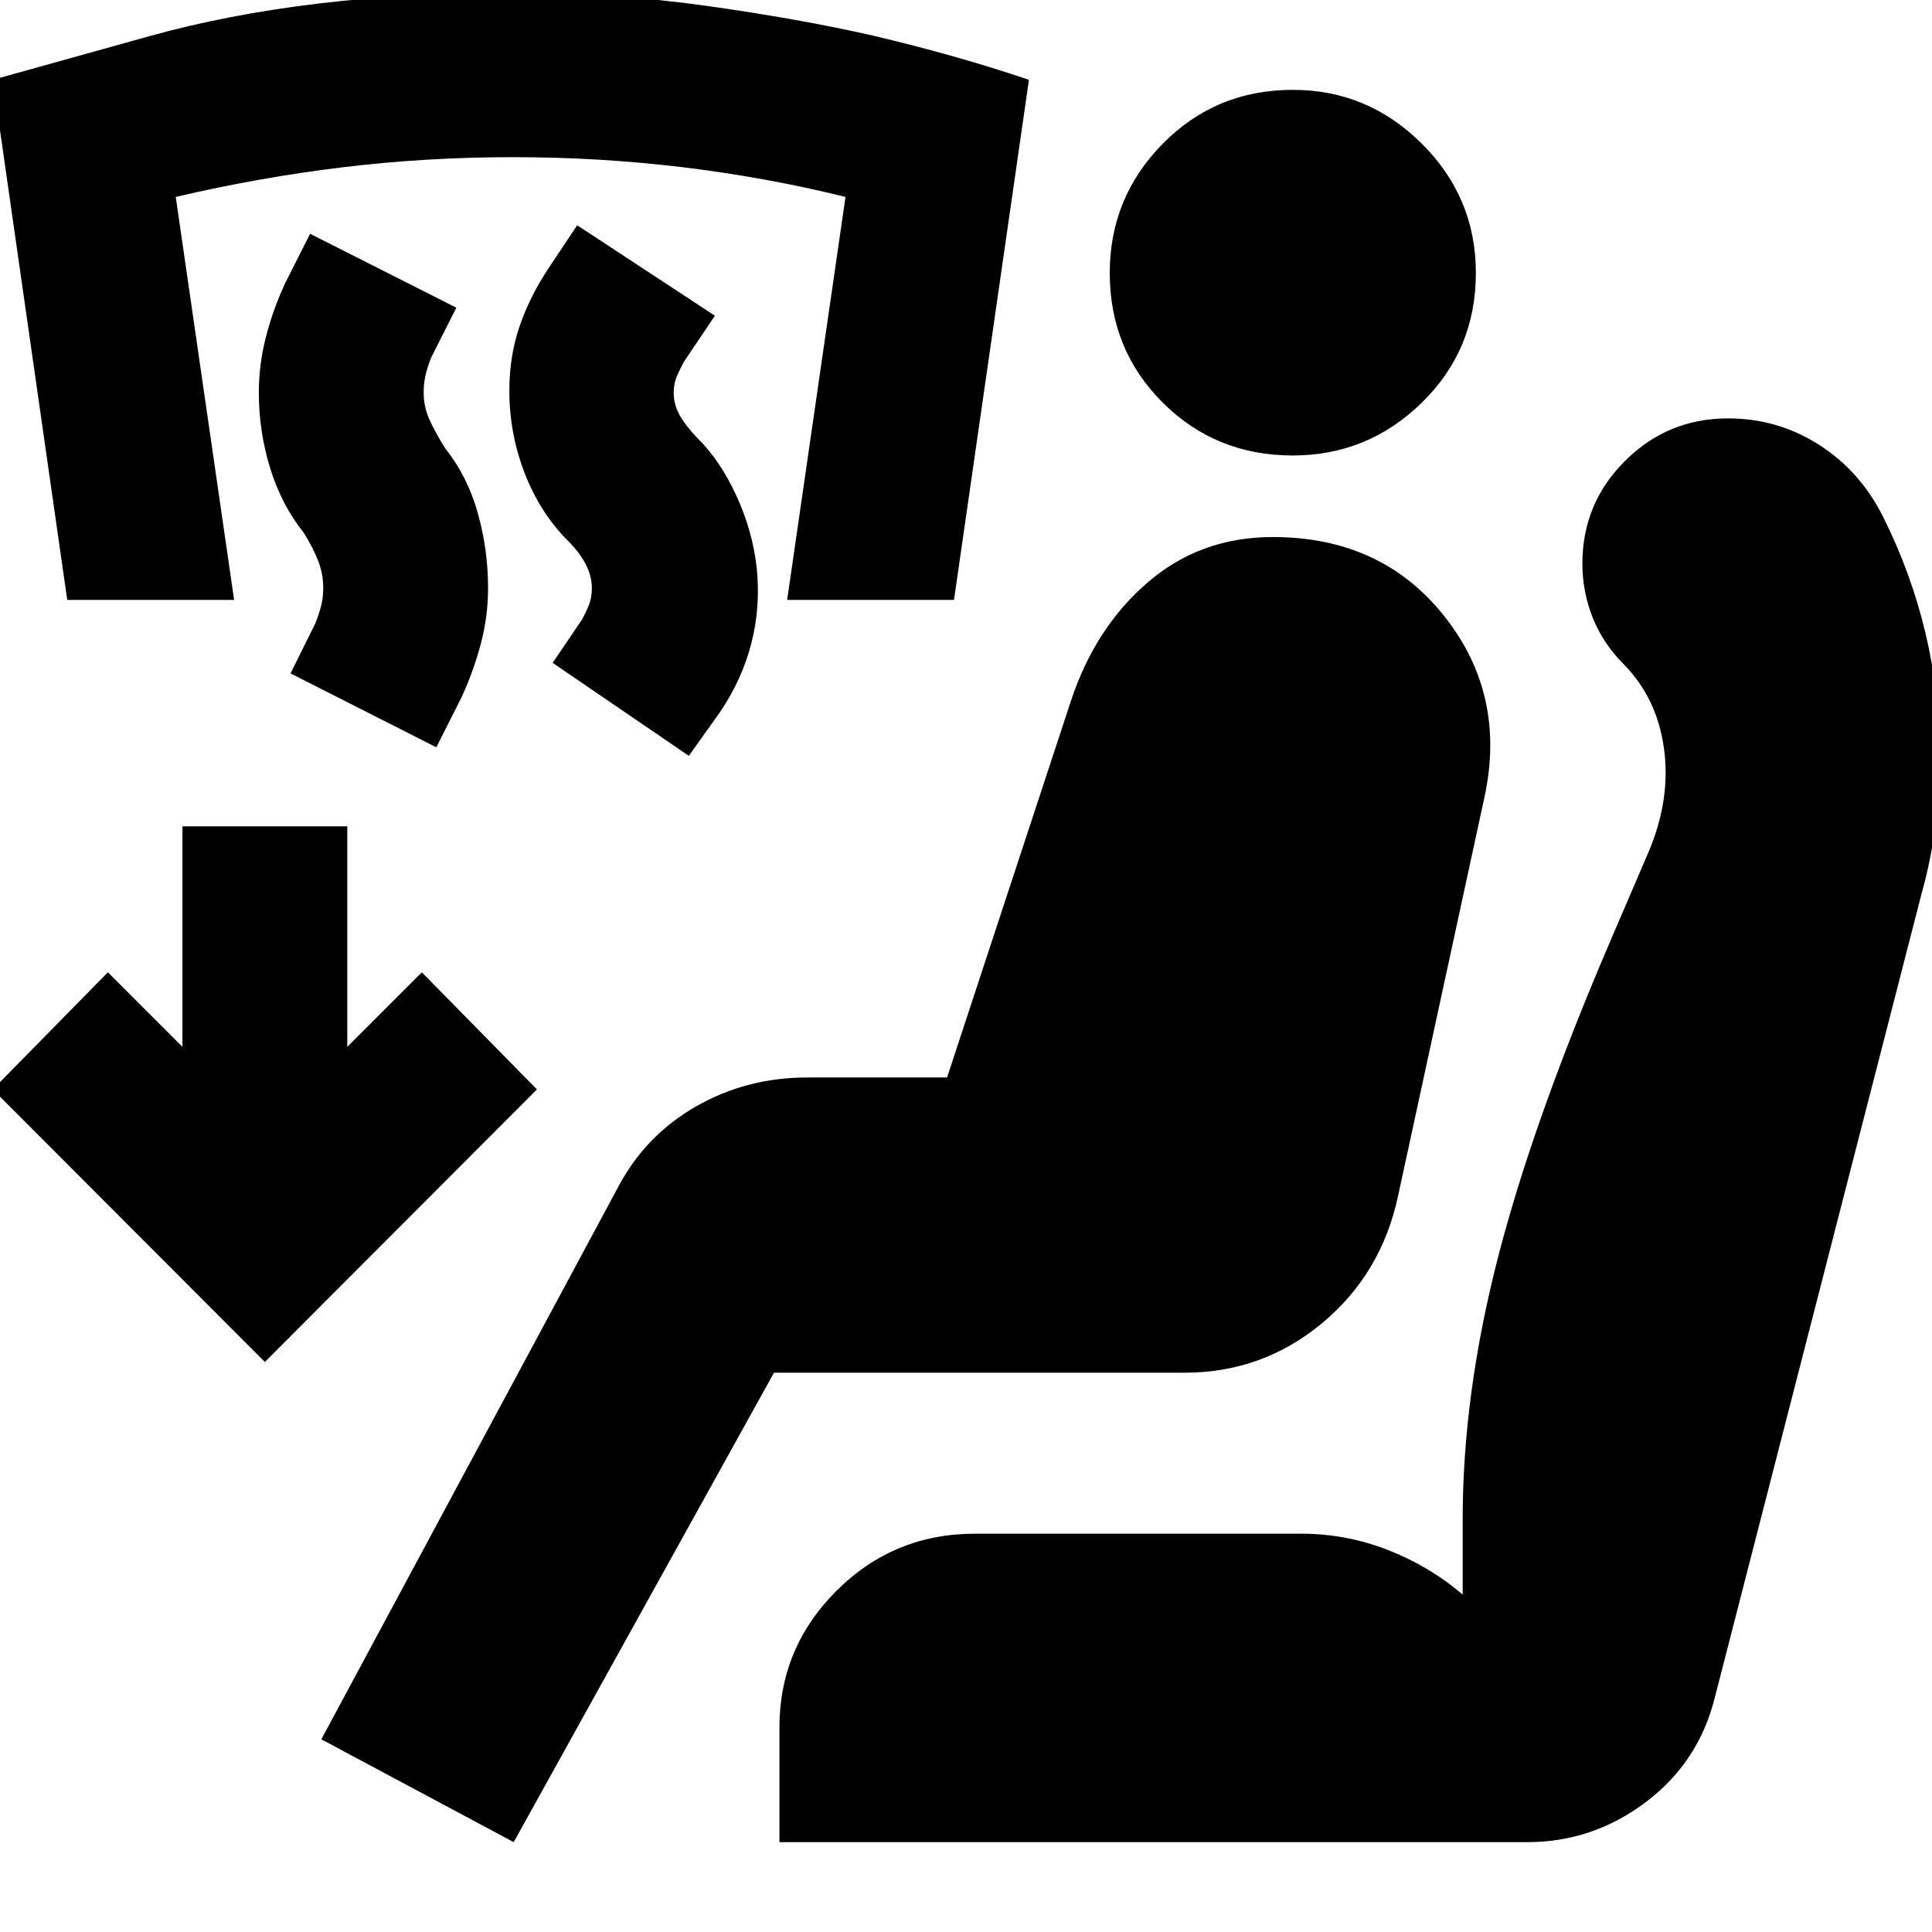 <svg xmlns="http://www.w3.org/2000/svg" height="24" viewBox="0 -960 960 960" width="24"><path d="m342.28-584.43-67.67-46.2 14.72-21.72q2-3.76 3.38-7.26t1.38-8.26q0-5.76-3-11.64-3-5.88-8.76-11.64-14-14-21.62-33.74-7.62-19.74-7.62-40.98 0-17 5-31.74 5-14.74 14.24-28.74l14.47-21.72 68.44 44.96-15.48 22.96q-2 3.76-3.5 7.26t-1.5 8.02q0 6 3 11.26t8.76 11.26q11.24 11 19.36 28.62T376-677.87q2 19.24-2.62 37.36t-15.62 34.36l-15.48 21.72Zm-125.48-4.24-72.43-36.72 12.24-24.72q2-5 3-9t1-8.76q0-6.76-2.38-13.14-2.38-6.38-7.38-14.38-11-13.76-16.62-32-5.62-18.24-5.62-37.48 0-14 3.5-27.62 3.5-13.62 9.5-26.62l12.48-24.72 72.67 36.72-12.48 24.72q-2 5-2.88 9-.88 4-.88 8.52 0 7 2.88 13.38 2.88 6.38 7.88 14.38 11 13.76 16.12 32 5.12 18.24 5.12 37.24 0 14.24-3.62 27.86t-9.62 26.62l-12.48 24.72ZM33.41-661.91l-37-258.44 77.6-21.62q77.6-21.62 179.84-21.62 51 0 97.24 6.5 46.24 6.5 82.48 14.74 41.47 9.76 77.71 22l-37.24 258.44h-82.91l29-200.24q-39.52-9.76-80.9-14.76t-84.38-5q-43 0-84.38 5-41.38 5-83.14 14.76l29 200.24H33.41ZM255.26-44.65l-95.59-51.09 147.61-274.67q13.52-25.48 38.62-39.84 25.1-14.36 55.3-14.36h69.39l61.61-187.3q12-36.24 38.14-58.74t62.09-22.5q54 0 85.17 39.24 31.16 39.24 19.92 90.48l-42.76 197.36q-8.24 38.96-37.84 63.56-29.59 24.6-68.31 24.6H384.59L255.26-44.65Zm132.04 0v-57.07q0-39.48 28.36-67.83 28.36-28.36 68.84-28.36h162.07q22.23 0 42.85 8t37.38 22.24v-37.53q0-61.8 17.5-129.84 17.5-68.05 56.22-158.2l19-44.24q10.76-26 7.26-50.88-3.5-24.88-20.02-41.64-10.24-10.24-15.36-23.1-5.12-12.86-5.12-26.86 0-29.95 21.22-51.05 21.22-21.1 51.17-21.1 24.48 0 44.96 12.98t31.96 35.7q14 28 21.12 57.85 7.12 29.86 7.12 61.1 0 17.24-2.12 34.36T954.83-516L852.11-116.61q-8 32.24-34.36 52.1t-58.84 19.86H387.3Zm255.09-689.02q-38.24 0-64.6-26.24-26.36-26.24-26.36-64.48 0-37.48 26.36-64.22 26.36-26.74 64.6-26.74 37.24 0 64.1 26.74 26.86 26.74 26.86 64.22 0 38.24-26.86 64.48-26.86 26.24-64.1 26.24ZM131.61-283.24-3.59-418.67l57.2-58.2 37.04 37.04v-109.56h81.92v109.56l37.04-37.04 57.19 58.2-135.19 135.43Z"/></svg>